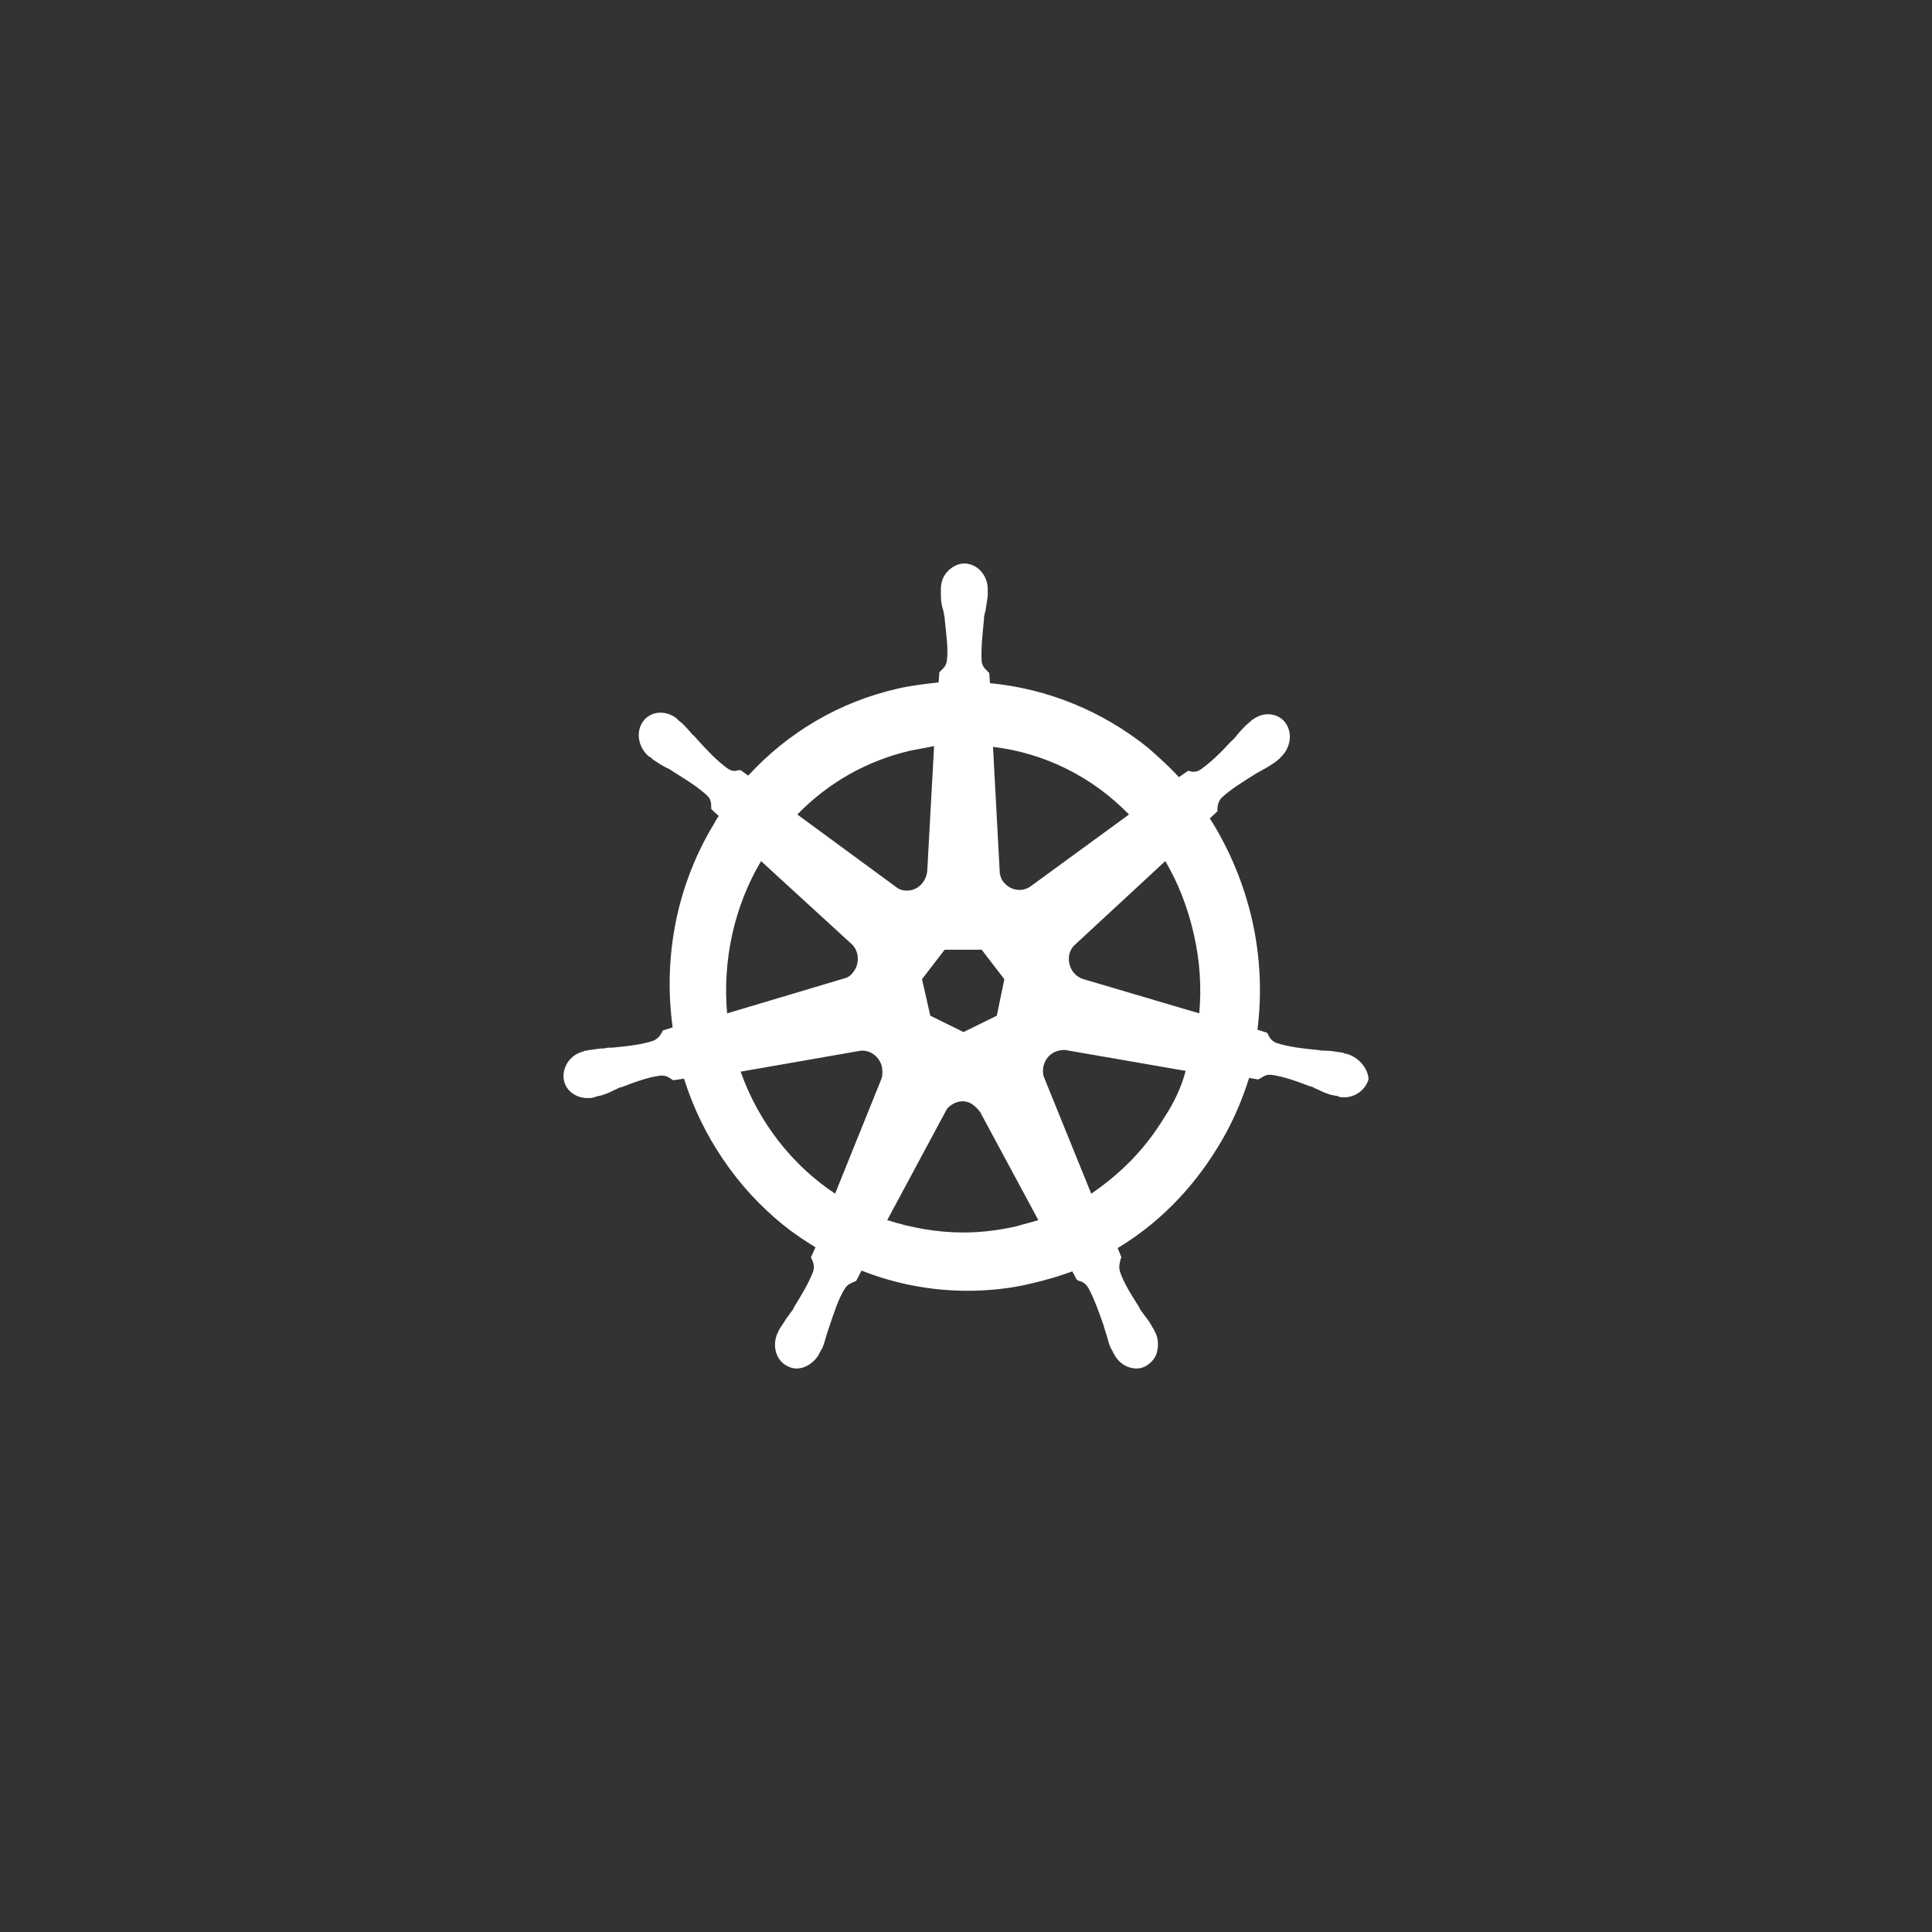 <svg width="48" height="48" viewBox="0 0 48 48" fill="none" xmlns="http://www.w3.org/2000/svg">
<rect x="0" y="0" width="48" height="48" fill="#333333" stroke="none"/>
<path d="M33.456 26.181C33.437 26.181 33.437 26.181 33.456 26.181H33.437C33.418 26.181 33.399 26.181 33.399 26.162C33.362 26.162 33.324 26.143 33.287 26.143C33.155 26.123 33.043 26.104 32.93 26.104C32.874 26.104 32.817 26.104 32.742 26.085H32.724C32.329 26.046 32.01 26.008 31.71 25.911C31.579 25.853 31.541 25.776 31.503 25.699C31.503 25.68 31.485 25.68 31.485 25.66L31.241 25.583C31.356 24.675 31.311 23.753 31.109 22.861C30.904 21.962 30.549 21.106 30.058 20.332L30.246 20.158V20.12C30.246 20.023 30.265 19.927 30.34 19.83C30.565 19.618 30.847 19.444 31.184 19.232C31.241 19.193 31.297 19.174 31.353 19.135C31.466 19.077 31.56 19.019 31.672 18.942C31.691 18.923 31.729 18.903 31.766 18.865C31.785 18.846 31.804 18.846 31.804 18.826C32.067 18.595 32.123 18.209 31.935 17.957C31.841 17.822 31.672 17.745 31.503 17.745C31.353 17.745 31.222 17.803 31.091 17.9L31.053 17.938C31.016 17.957 30.997 17.996 30.959 18.015C30.865 18.112 30.79 18.189 30.715 18.286C30.678 18.324 30.64 18.382 30.584 18.421C30.321 18.71 30.077 18.942 29.833 19.116C29.777 19.154 29.72 19.174 29.664 19.174C29.627 19.174 29.589 19.174 29.551 19.154H29.514L29.289 19.309C29.045 19.039 28.782 18.807 28.519 18.575C27.388 17.666 26.026 17.11 24.596 16.973L24.577 16.722L24.54 16.683C24.483 16.625 24.408 16.567 24.389 16.432C24.371 16.123 24.408 15.776 24.446 15.39V15.371C24.446 15.313 24.465 15.236 24.483 15.178C24.502 15.062 24.521 14.946 24.54 14.811V14.637C24.54 14.29 24.277 14 23.958 14C23.807 14 23.657 14.077 23.545 14.193C23.432 14.309 23.376 14.463 23.376 14.637V14.791C23.376 14.927 23.395 15.042 23.432 15.158C23.451 15.216 23.451 15.274 23.47 15.351V15.371C23.507 15.757 23.563 16.104 23.526 16.413C23.507 16.548 23.432 16.606 23.376 16.664L23.338 16.703L23.319 16.954C22.982 16.992 22.644 17.031 22.306 17.108C20.861 17.436 19.584 18.189 18.589 19.27L18.402 19.135H18.364C18.327 19.135 18.289 19.154 18.251 19.154C18.195 19.154 18.139 19.135 18.082 19.096C17.838 18.923 17.594 18.672 17.332 18.382C17.294 18.343 17.257 18.286 17.2 18.247C17.125 18.151 17.05 18.073 16.956 17.977C16.937 17.957 16.9 17.938 16.862 17.9C16.844 17.88 16.825 17.88 16.825 17.861C16.709 17.762 16.563 17.708 16.412 17.706C16.243 17.706 16.074 17.784 15.98 17.919C15.792 18.17 15.849 18.556 16.112 18.788C16.13 18.788 16.13 18.807 16.149 18.807C16.187 18.826 16.205 18.865 16.243 18.884C16.356 18.961 16.449 19.019 16.562 19.077C16.618 19.096 16.675 19.135 16.731 19.174C17.069 19.386 17.35 19.56 17.576 19.772C17.67 19.869 17.67 19.965 17.67 20.062V20.1L17.857 20.274C17.82 20.332 17.782 20.371 17.763 20.428C16.825 21.954 16.468 23.749 16.712 25.525L16.468 25.602C16.468 25.622 16.449 25.622 16.449 25.641C16.412 25.718 16.356 25.795 16.243 25.853C15.961 25.95 15.624 25.988 15.229 26.027H15.211C15.154 26.027 15.079 26.027 15.023 26.046C14.91 26.046 14.798 26.066 14.666 26.085C14.629 26.085 14.591 26.104 14.554 26.104C14.535 26.104 14.516 26.104 14.497 26.123C14.159 26.201 13.953 26.529 14.009 26.838C14.066 27.108 14.31 27.282 14.61 27.282C14.666 27.282 14.704 27.282 14.76 27.262C14.779 27.262 14.798 27.262 14.798 27.243C14.835 27.243 14.873 27.224 14.91 27.224C15.042 27.185 15.136 27.147 15.248 27.089C15.304 27.07 15.361 27.031 15.417 27.012H15.436C15.792 26.876 16.112 26.761 16.412 26.722H16.449C16.562 26.722 16.637 26.78 16.693 26.819C16.712 26.819 16.712 26.838 16.731 26.838L16.994 26.799C17.444 28.228 18.308 29.502 19.453 30.428C19.716 30.641 19.978 30.815 20.26 30.988L20.147 31.239C20.147 31.259 20.166 31.259 20.166 31.278C20.204 31.355 20.241 31.452 20.204 31.587C20.091 31.877 19.922 32.166 19.716 32.494V32.513C19.678 32.571 19.64 32.61 19.603 32.668C19.528 32.764 19.472 32.861 19.396 32.977C19.378 32.996 19.359 33.035 19.34 33.073C19.34 33.093 19.321 33.112 19.321 33.112C19.171 33.44 19.284 33.807 19.565 33.942C19.64 33.981 19.716 34 19.791 34C20.016 34 20.241 33.846 20.354 33.633C20.354 33.614 20.373 33.595 20.373 33.595C20.391 33.556 20.41 33.517 20.429 33.498C20.485 33.363 20.504 33.266 20.541 33.151L20.598 32.977C20.729 32.591 20.823 32.282 20.992 32.011C21.067 31.896 21.161 31.877 21.236 31.838C21.255 31.838 21.255 31.838 21.273 31.819L21.405 31.567C22.231 31.896 23.132 32.069 24.033 32.069C24.577 32.069 25.14 32.011 25.666 31.877C25.997 31.8 26.323 31.704 26.642 31.587L26.754 31.799C26.773 31.799 26.773 31.799 26.792 31.819C26.886 31.838 26.961 31.877 27.036 31.992C27.186 32.263 27.299 32.591 27.43 32.958V32.977L27.487 33.151C27.524 33.266 27.543 33.382 27.599 33.498C27.618 33.537 27.637 33.556 27.655 33.595C27.655 33.614 27.674 33.633 27.674 33.633C27.787 33.865 28.012 34 28.237 34C28.312 34 28.388 33.981 28.463 33.942C28.594 33.865 28.707 33.749 28.744 33.595C28.782 33.44 28.782 33.266 28.707 33.112C28.707 33.093 28.688 33.093 28.688 33.073C28.669 33.035 28.65 32.996 28.632 32.977C28.575 32.861 28.5 32.764 28.425 32.668C28.388 32.61 28.35 32.571 28.313 32.514V32.494C28.106 32.166 27.918 31.877 27.824 31.587C27.787 31.452 27.824 31.375 27.843 31.278C27.843 31.259 27.862 31.259 27.862 31.239L27.768 31.008C28.763 30.409 29.608 29.56 30.246 28.517C30.584 27.977 30.847 27.378 31.034 26.78L31.259 26.818C31.278 26.818 31.278 26.799 31.297 26.799C31.372 26.761 31.428 26.703 31.541 26.703H31.579C31.879 26.741 32.198 26.857 32.555 26.992H32.573C32.63 27.012 32.686 27.05 32.742 27.069C32.855 27.127 32.949 27.166 33.08 27.205C33.118 27.205 33.155 27.224 33.193 27.224C33.212 27.224 33.23 27.224 33.249 27.243C33.305 27.262 33.343 27.262 33.399 27.262C33.681 27.262 33.925 27.07 34 26.819C34 26.587 33.793 26.278 33.456 26.181ZM24.765 25.235L23.939 25.641L23.113 25.235L22.907 24.328L23.47 23.595H24.389L24.953 24.328L24.765 25.235ZM29.664 23.228C29.81 23.866 29.854 24.524 29.795 25.177L26.923 24.328C26.661 24.251 26.511 23.981 26.567 23.71C26.586 23.633 26.623 23.556 26.679 23.498L28.951 21.394C29.27 21.934 29.514 22.552 29.664 23.228ZM28.05 20.236L25.591 22.031C25.384 22.166 25.103 22.127 24.934 21.915C24.878 21.857 24.859 21.78 24.84 21.703L24.671 18.556C25.949 18.707 27.14 19.299 28.05 20.236ZM22.606 18.652C22.813 18.614 23 18.575 23.207 18.537L23.038 21.625C23.019 21.896 22.813 22.127 22.531 22.127C22.456 22.127 22.362 22.108 22.306 22.069L19.809 20.236C20.579 19.444 21.536 18.903 22.606 18.652ZM18.908 21.394L21.142 23.44C21.349 23.614 21.367 23.942 21.198 24.154C21.142 24.231 21.067 24.289 20.973 24.309L18.064 25.177C17.951 23.865 18.233 22.533 18.908 21.394ZM18.401 26.625L21.386 26.104C21.63 26.085 21.855 26.259 21.912 26.509C21.93 26.625 21.93 26.722 21.893 26.818L20.748 29.656C19.697 28.961 18.852 27.899 18.401 26.625ZM25.253 30.467C24.821 30.564 24.389 30.621 23.939 30.621C23.282 30.621 22.644 30.506 22.043 30.313L23.526 27.552C23.676 27.378 23.92 27.301 24.127 27.417C24.214 27.472 24.291 27.544 24.352 27.629L25.797 30.313C25.628 30.37 25.441 30.409 25.253 30.467ZM28.913 27.784C28.444 28.556 27.824 29.174 27.111 29.656L25.929 26.741C25.872 26.509 25.966 26.259 26.191 26.143C26.266 26.104 26.36 26.085 26.454 26.085L29.458 26.606C29.345 27.031 29.157 27.417 28.913 27.784Z" fill="white"/>
</svg>
